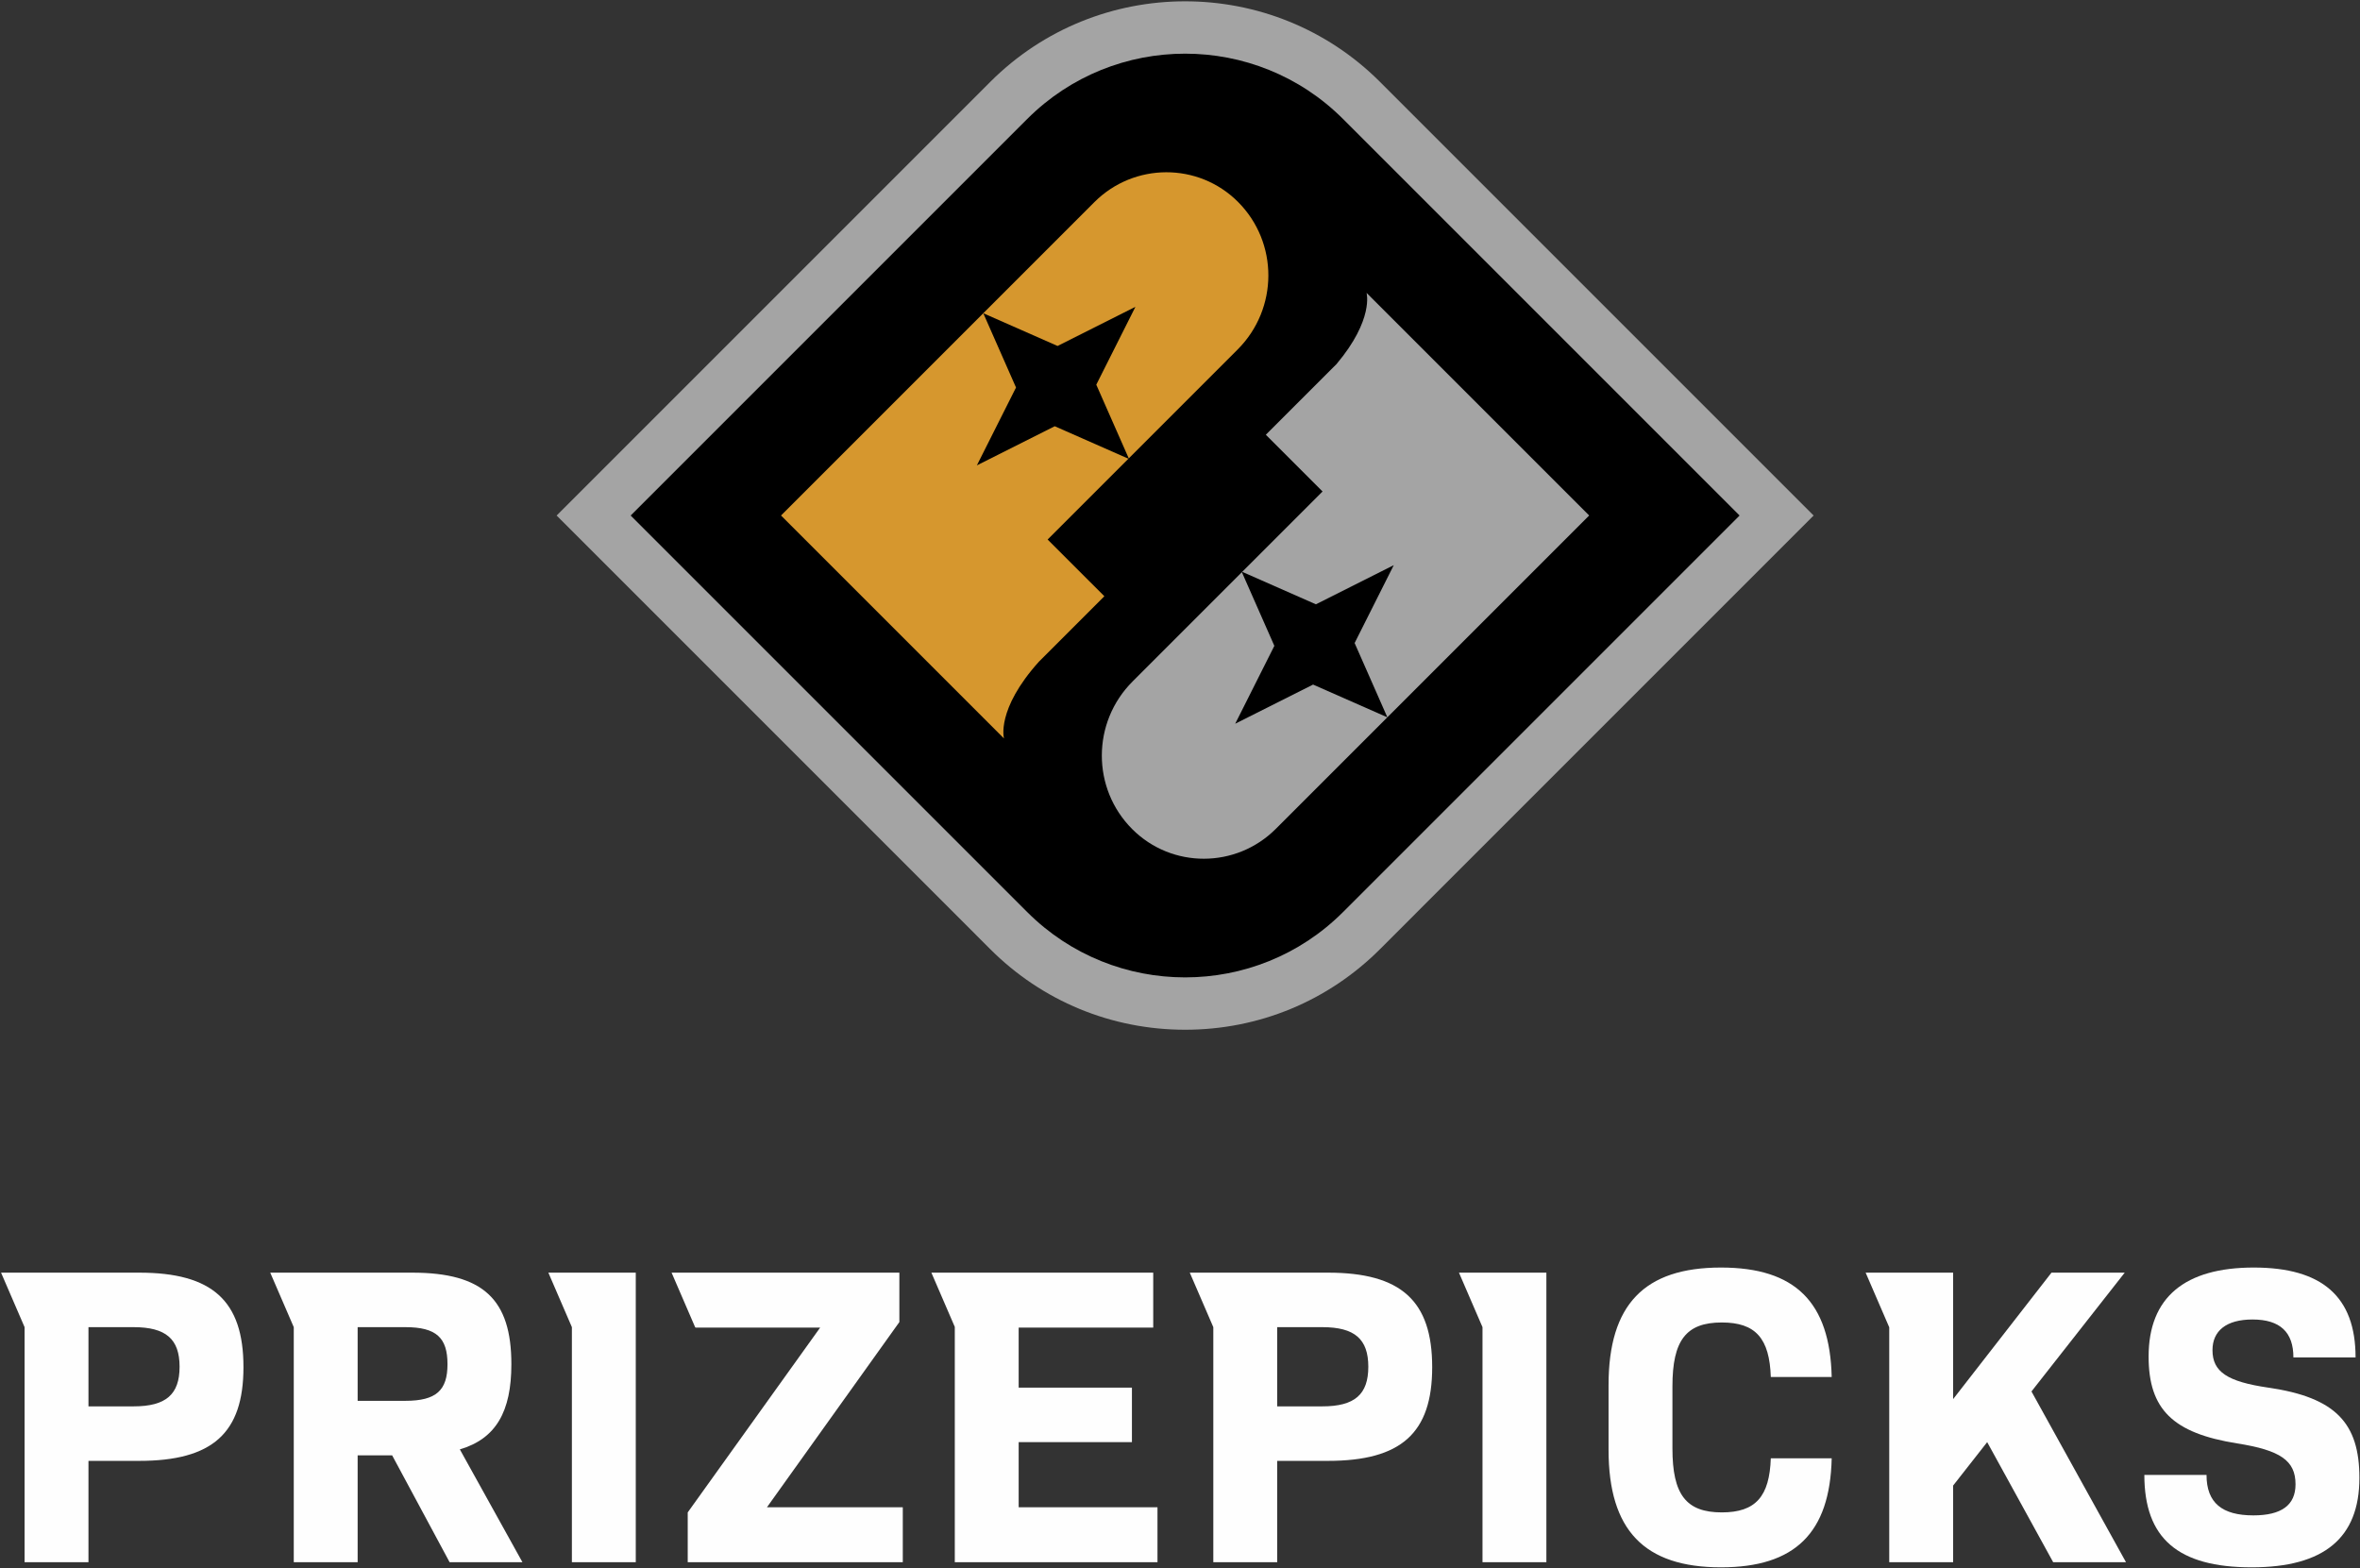 <?xml version="1.0" encoding="UTF-8"?>
<svg width="1535px" height="1020px" viewBox="0 0 1535 1020" version="1.1" xmlns="http://www.w3.org/2000/svg" xmlns:xlink="http://www.w3.org/1999/xlink">
    <rect x="0" y="0" width="1535" height="1020" fill="#333333" stroke="none"/>
    <title>stacked</title>
    <g id="Logos" stroke="none" stroke-width="1" fill="none" fill-rule="evenodd">
        <g id="New-Logo-Stacked" transform="translate(-2320, -408)">
            <g id="stacked" transform="translate(2320.686, 408.854)">
                <path d="M86.21,913.87 L56.854,913.87 L56.854,862.352 L86.21,862.352 C107.261,862.352 116.119,870.106 116.119,888.108 C116.119,906.111 107.261,913.87 86.21,913.87 M89.811,826.899 L24.315,826.899 L15.305,826.899 L0,826.899 L15.305,862.352 L15.305,1015.242 L56.854,1015.242 L56.854,949.322 L89.811,949.322 C137.446,949.322 157.668,931.32 157.668,888.385 C157.668,845.179 137.446,826.899 89.811,826.899" id="Fill-16" fill="#FEFEFE"></path>
                <path d="M262.951,910.269 L231.937,910.269 L231.937,862.352 L262.951,862.352 C283.174,862.352 290.375,869.277 290.375,886.446 C290.375,903.344 283.174,910.269 262.951,910.269 M331.924,886.446 C331.924,844.349 313.645,826.899 267.39,826.899 L199.4,826.899 L190.388,826.899 L175.084,826.899 L190.388,862.352 L190.388,1015.242 L231.937,1015.242 L231.937,945.721 L254.369,945.721 L291.756,1015.242 L339.125,1015.242 L298.404,941.845 C321.951,934.92 331.924,917.194 331.924,886.446" id="Fill-17" fill="#FEFEFE"></path>
                <polygon id="Fill-18" fill="#FEFEFE" points="584.286 859.028 584.286 826.899 460.448 826.899 451.619 826.899 436.127 826.899 451.436 862.352 451.619 862.352 451.619 862.629 532.764 862.629 446.628 982.837 446.628 1015.242 586.506 1015.242 586.506 979.512 498.149 979.512"></polygon>
                <polygon id="Fill-19" fill="#FEFEFE" points="661.88 937.134 735.548 937.134 735.548 901.682 661.88 901.682 661.88 862.628 749.398 862.628 749.398 826.899 629.416 826.899 620.331 826.899 605.101 826.899 620.331 862.181 620.331 1015.241 752.169 1015.241 752.169 979.512 661.88 979.512"></polygon>
                <path d="M1119.235,859.304 C1141.39,859.304 1150.258,869.829 1151.088,894.756 L1190.693,894.756 C1189.589,846.011 1166.871,823.575 1118.682,823.575 C1068.828,823.575 1045.557,847.668 1045.557,900.019 L1045.557,942.12 C1045.557,994.466 1068.828,1018.566 1118.682,1018.566 C1166.871,1018.566 1189.589,996.128 1190.693,947.659 L1151.088,947.659 C1150.258,972.311 1141.39,982.836 1119.235,982.836 C1095.964,982.836 1087.106,971.201 1087.106,941.287 L1087.106,900.848 C1087.106,870.939 1095.964,859.304 1119.235,859.304" id="Fill-20" fill="#FEFEFE"></path>
                <polygon id="Fill-21" fill="#FEFEFE" points="1381.284 826.899 1333.649 826.899 1269.668 909.159 1269.668 826.899 1237.091 826.899 1228.119 826.899 1212.77 826.899 1228.08 862.352 1228.119 862.352 1228.119 1015.242 1269.668 1015.242 1269.668 965.386 1291.824 937.134 1334.754 1015.242 1382.113 1015.242 1320.628 904.172"></polygon>
                <path d="M1474.651,901.682 C1448.056,897.805 1438.37,891.432 1438.37,877.306 C1438.37,864.843 1447.228,857.366 1464.402,857.366 C1482.405,857.366 1490.997,865.676 1490.997,882.017 L1531.431,882.017 C1531.431,842.411 1509.551,823.575 1465.231,823.575 C1420.367,823.575 1396.821,842.963 1396.821,881.464 C1396.821,915.807 1412.604,931.32 1454.429,937.963 C1482.405,942.397 1492.378,949.045 1492.378,964.553 C1492.378,978.126 1483.233,984.775 1464.955,984.775 C1444.732,984.775 1434.493,976.741 1434.493,958.461 L1394.048,958.461 C1394.048,999.729 1415.928,1018.566 1463.85,1018.566 C1510.933,1018.566 1533.926,999.453 1533.926,960.4 C1533.926,924.947 1518.686,908.054 1474.651,901.682" id="Fill-22" fill="#FEFEFE"></path>
                <polygon id="Fill-23" fill="#FEFEFE" points="371.283 826.899 355.978 826.899 371.283 862.352 371.283 1015.242 412.832 1015.242 412.832 826.899 380.294 826.899"></polygon>
                <path d="M859.386,913.87 L830.03,913.87 L830.03,862.352 L859.386,862.352 C880.437,862.352 889.295,870.106 889.295,888.108 C889.295,906.111 880.437,913.87 859.386,913.87 M862.987,826.899 L797.491,826.899 L788.481,826.899 L773.176,826.899 L788.481,862.352 L788.481,1015.242 L830.03,1015.242 L830.03,949.322 L862.987,949.322 C910.622,949.322 930.844,931.32 930.844,888.385 C930.844,845.179 910.622,826.899 862.987,826.899" id="Fill-24" fill="#FEFEFE"></path>
                <polygon id="Fill-25" fill="#FEFEFE" points="963.564 826.899 948.26 826.899 963.564 862.352 963.564 1015.242 1005.114 1015.242 1005.114 826.899 972.577 826.899"></polygon>
                <path d="M896.923,52.427 C827.021,-17.476 713.278,-17.476 643.376,52.427 L364.046,331.758 L361.351,334.452 L643.376,616.479 C677.186,650.288 722.207,668.906 770.15,668.906 C818.092,668.906 863.114,650.288 896.924,616.479 L1176.253,337.147 L1178.948,334.452 L896.923,52.427 Z" id="Fill-26" fill="#A4A4A4"></path>
                <path d="M667.464,76.515 L409.526,334.452 L667.464,592.39 C724.085,649.012 816.214,649.012 872.836,592.39 L1130.774,334.452 L872.836,76.515 C816.214,19.894 724.085,19.894 667.464,76.515" id="Fill-27" fill="#000000"></path>
                <path d="M804.499,130.424 C778.766,104.691 736.95,104.784 711.102,130.633 L507.302,334.432 L513.691,340.822 L601.819,428.949 L631.237,458.368 L638.715,465.846 L652.343,479.474 C652.343,479.474 646.974,460.789 675.028,429.533 L717.612,386.949 L680.716,350.053 L804.284,226.486 C830.869,199.9 830.966,156.891 804.499,130.424" id="Fill-28" fill="#D6972E"></path>
                <path d="M1026.566,328.042 L938.438,239.914 L901.543,203.019 L888.154,189.629 C888.154,189.629 893.102,206.873 868.625,235.937 L822.646,281.915 L859.543,318.811 L735.975,442.379 C709.389,468.965 709.293,511.974 735.759,538.44 C761.492,564.174 803.308,564.08 829.158,538.231 L1032.957,334.432 L1026.566,328.042 Z" id="Fill-29" fill="#A4A4A4"></path>
                <polygon id="Fill-30" fill="#000000" points="853.37 444.405 901.687 465.702 880.391 417.384 905.854 366.735 855.205 392.199 806.888 370.902 828.184 419.219 802.72 469.87"></polygon>
                <polygon id="Fill-31" fill="#000000" points="685.342 276.377 733.659 297.674 712.363 249.356 737.827 198.706 687.178 224.171 638.86 202.874 660.156 251.191 634.692 301.842"></polygon>
            </g>
        </g>
    </g>
</svg>